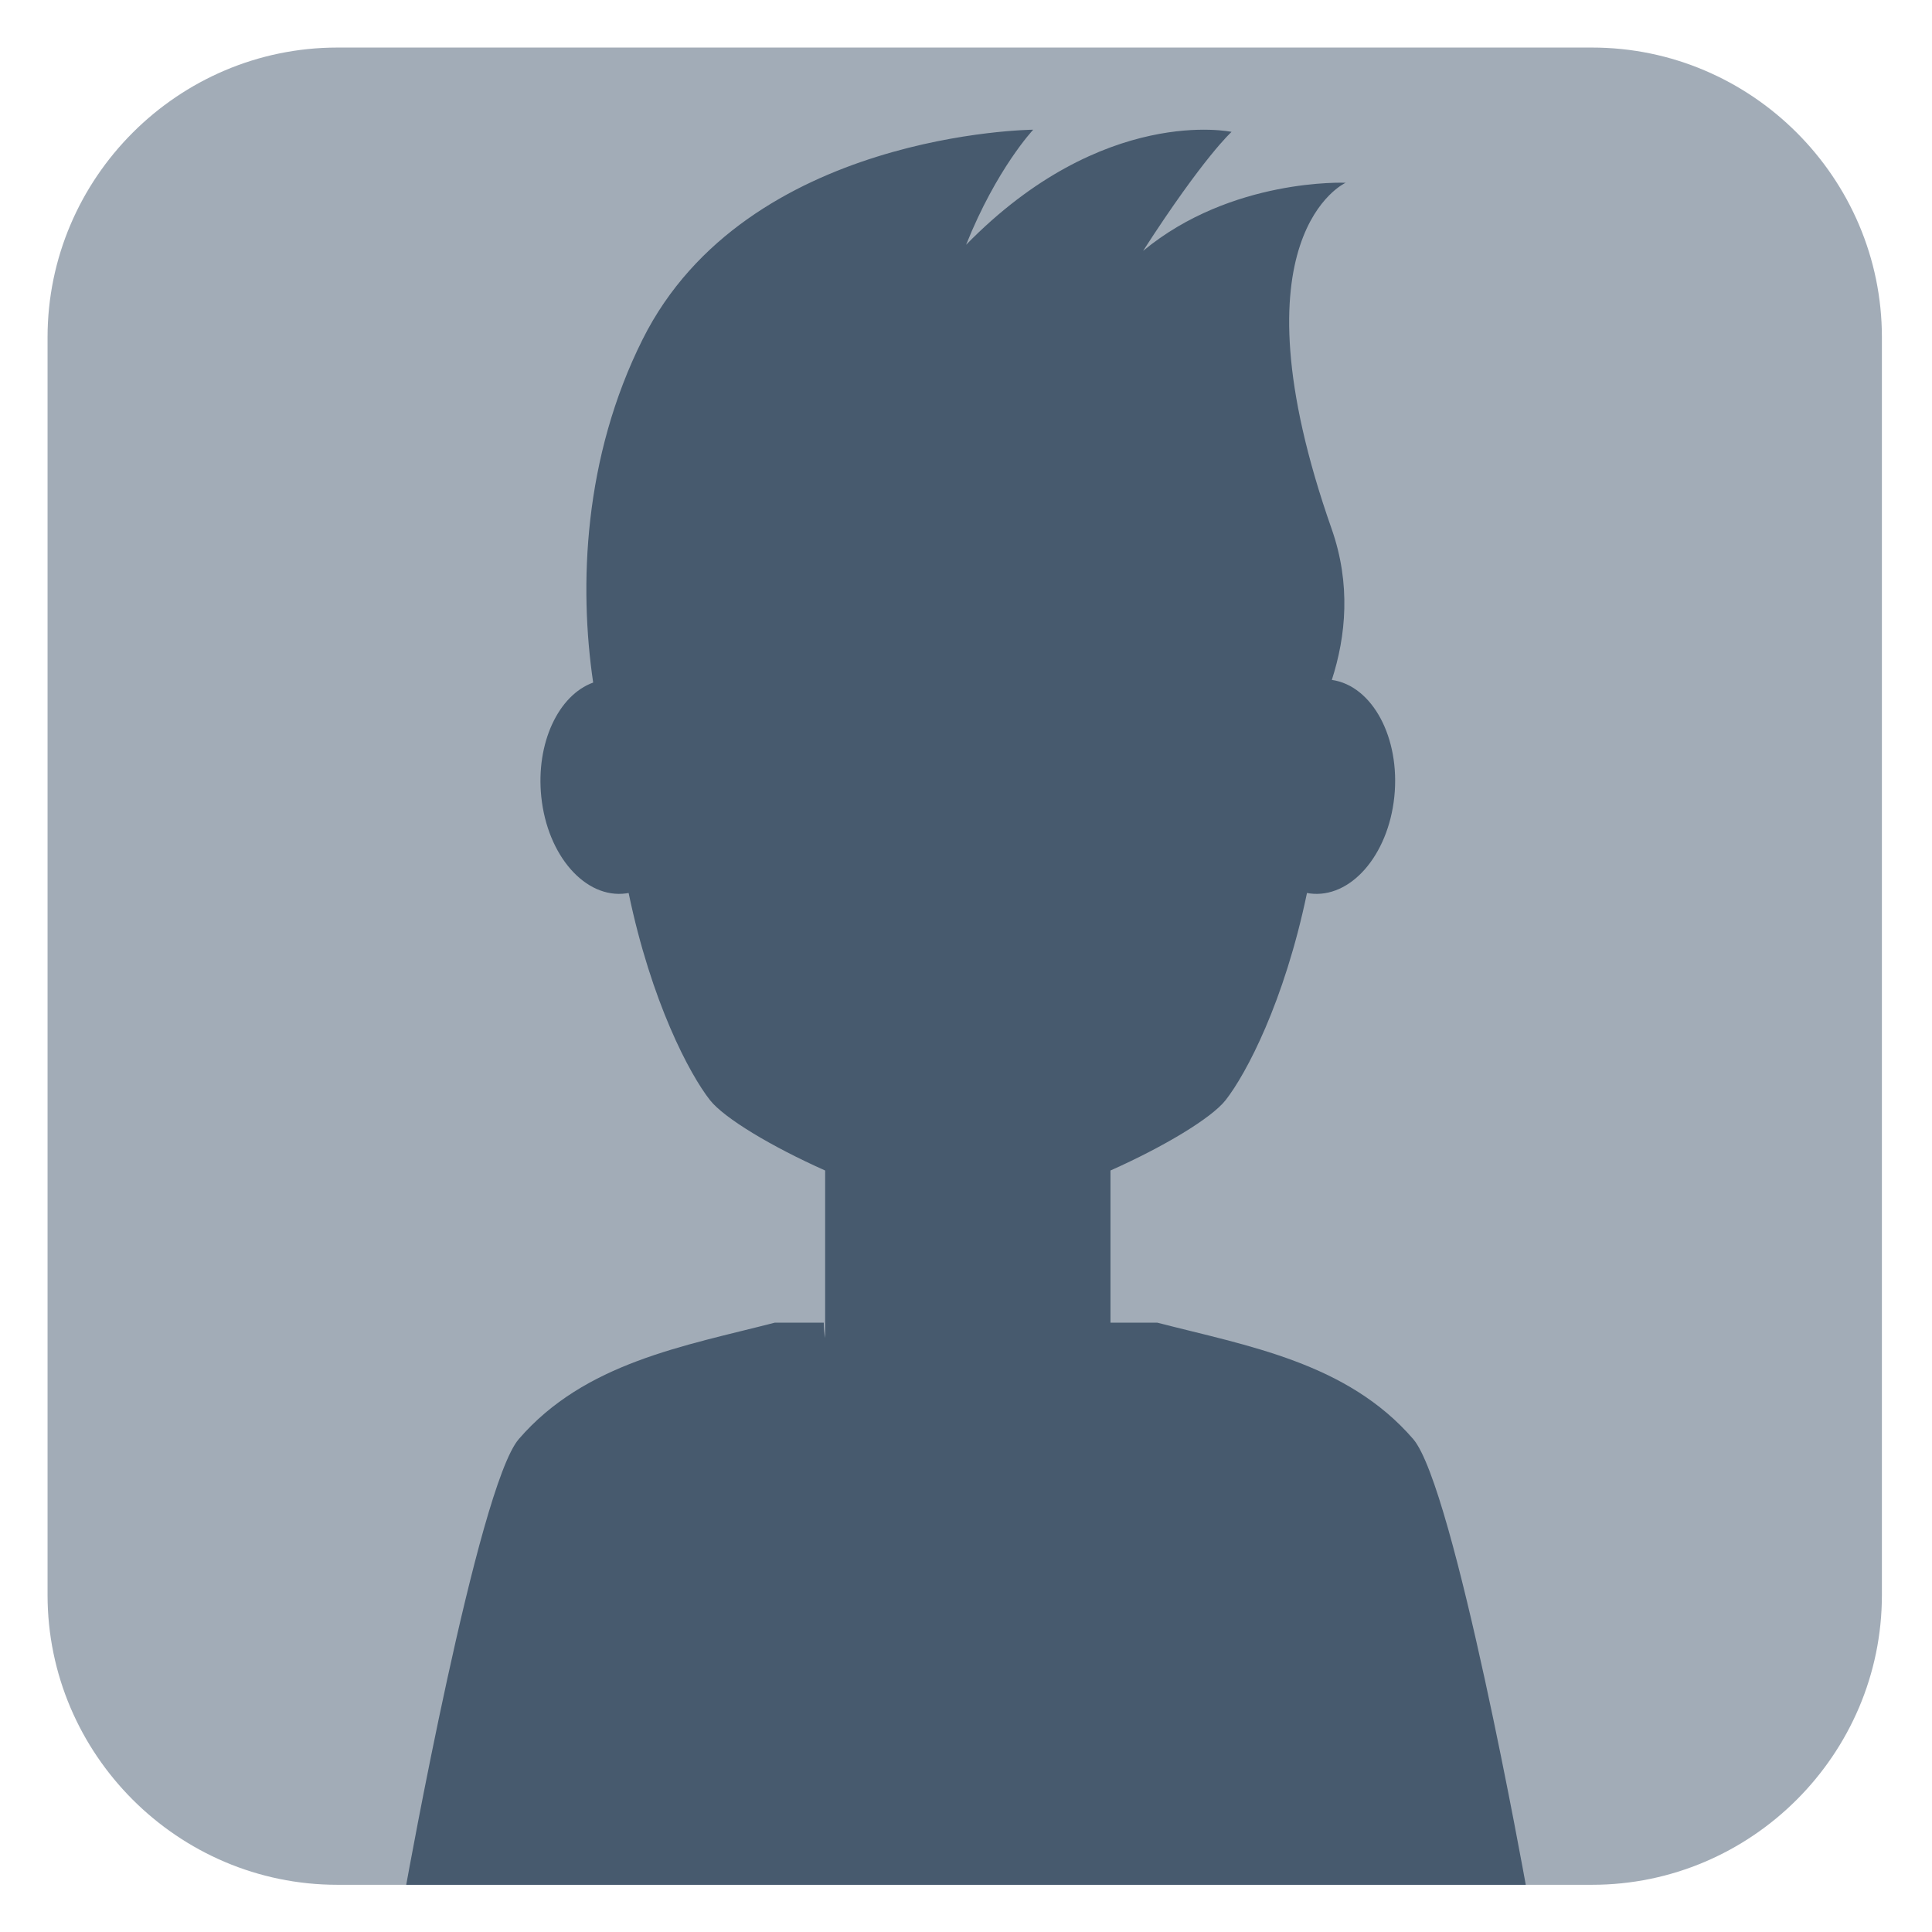 <?xml version="1.0" encoding="utf-8"?>
<!-- Generator: Adobe Illustrator 16.0.0, SVG Export Plug-In . SVG Version: 6.00 Build 0)  -->
<!DOCTYPE svg PUBLIC "-//W3C//DTD SVG 1.1//EN" "http://www.w3.org/Graphics/SVG/1.1/DTD/svg11.dtd">
<svg version="1.1" id="Layer_1" xmlns="http://www.w3.org/2000/svg" xmlns:xlink="http://www.w3.org/1999/xlink" x="0px" y="0px"
	 width="1000px" height="1000px" viewBox="0 0 1000 1000" enable-background="new 0 0 1000 1000" xml:space="preserve">
<g>
	<path opacity="0.5" fill="#475A70" d="M974.068,825.566c0,82.5-67.5,150-150,150H174.615c-82.5,0-150-67.5-150-150V174.615
		c0-82.5,67.5-150,150-150h649.454c82.5,0,150,67.5,150,150V825.566z"/>
</g>
<path fill="#475A6E" d="M731.459,744.848c-34.172-39.565-85.51-48.141-132.428-60.231h-24.252v-78.771
	c27.518-12.252,52.268-27.068,59.631-36.461c10.553-13.464,30.309-50.645,42.084-107.189c0.43,0.08,0.854,0.166,1.287,0.225
	c21.09,2.886,40.752-19.506,43.916-50.017c3.158-30.456-11.322-57.491-32.346-60.478c7.316-22.658,9.941-49.59-0.1-78.173
	c-53.395-152.017,7.254-179.154,7.254-179.154s-59.051-2.642-104.855,35.272c31.588-48.969,45.805-61.611,45.805-61.611
	s-66.336-14.212-137.414,58.447c15.793-39.49,34.748-59.571,34.748-59.571s-148.48,1.124-202.188,108.54
	C302,236.872,299.625,303.168,307.024,353.294c-17.988,6.494-29.731,31.383-26.857,59.108c3.158,30.51,22.828,52.902,43.917,50.017
	c0.433-0.059,0.858-0.145,1.286-0.225c11.772,56.545,31.529,93.726,42.086,107.189c7.364,9.395,32.118,24.215,59.641,36.467v86.697
	c-0.457-2.595-0.712-5.239-0.712-7.932h-0.232H401.02c-46.918,12.091-98.309,20.666-132.48,60.231
	c-21.291,24.652-58.273,230.719-58.273,230.719h89.462H500h200.271h89.463C789.734,975.566,752.752,769.5,731.459,744.848z
	 M686.906,351.697c-0.379-0.02-0.76-0.028-1.137-0.031c0-0.001,0-0.003,0-0.004C686.146,351.665,686.527,351.678,686.906,351.697z
	 M689.229,351.904c-0.596-0.082-1.191-0.137-1.787-0.179C688.037,351.767,688.633,351.822,689.229,351.904z M316.097,351.667
	c-0.401,0.003-0.804,0.011-1.207,0.032c0.403-0.021,0.806-0.031,1.207-0.034C316.097,351.665,316.097,351.666,316.097,351.667z
	 M311.148,352.163c0.491-0.102,0.986-0.19,1.487-0.259c0.571-0.079,1.143-0.131,1.712-0.171c-0.569,0.042-1.141,0.093-1.712,0.171
	C312.135,351.972,311.642,352.068,311.148,352.163z"/>
</svg>
